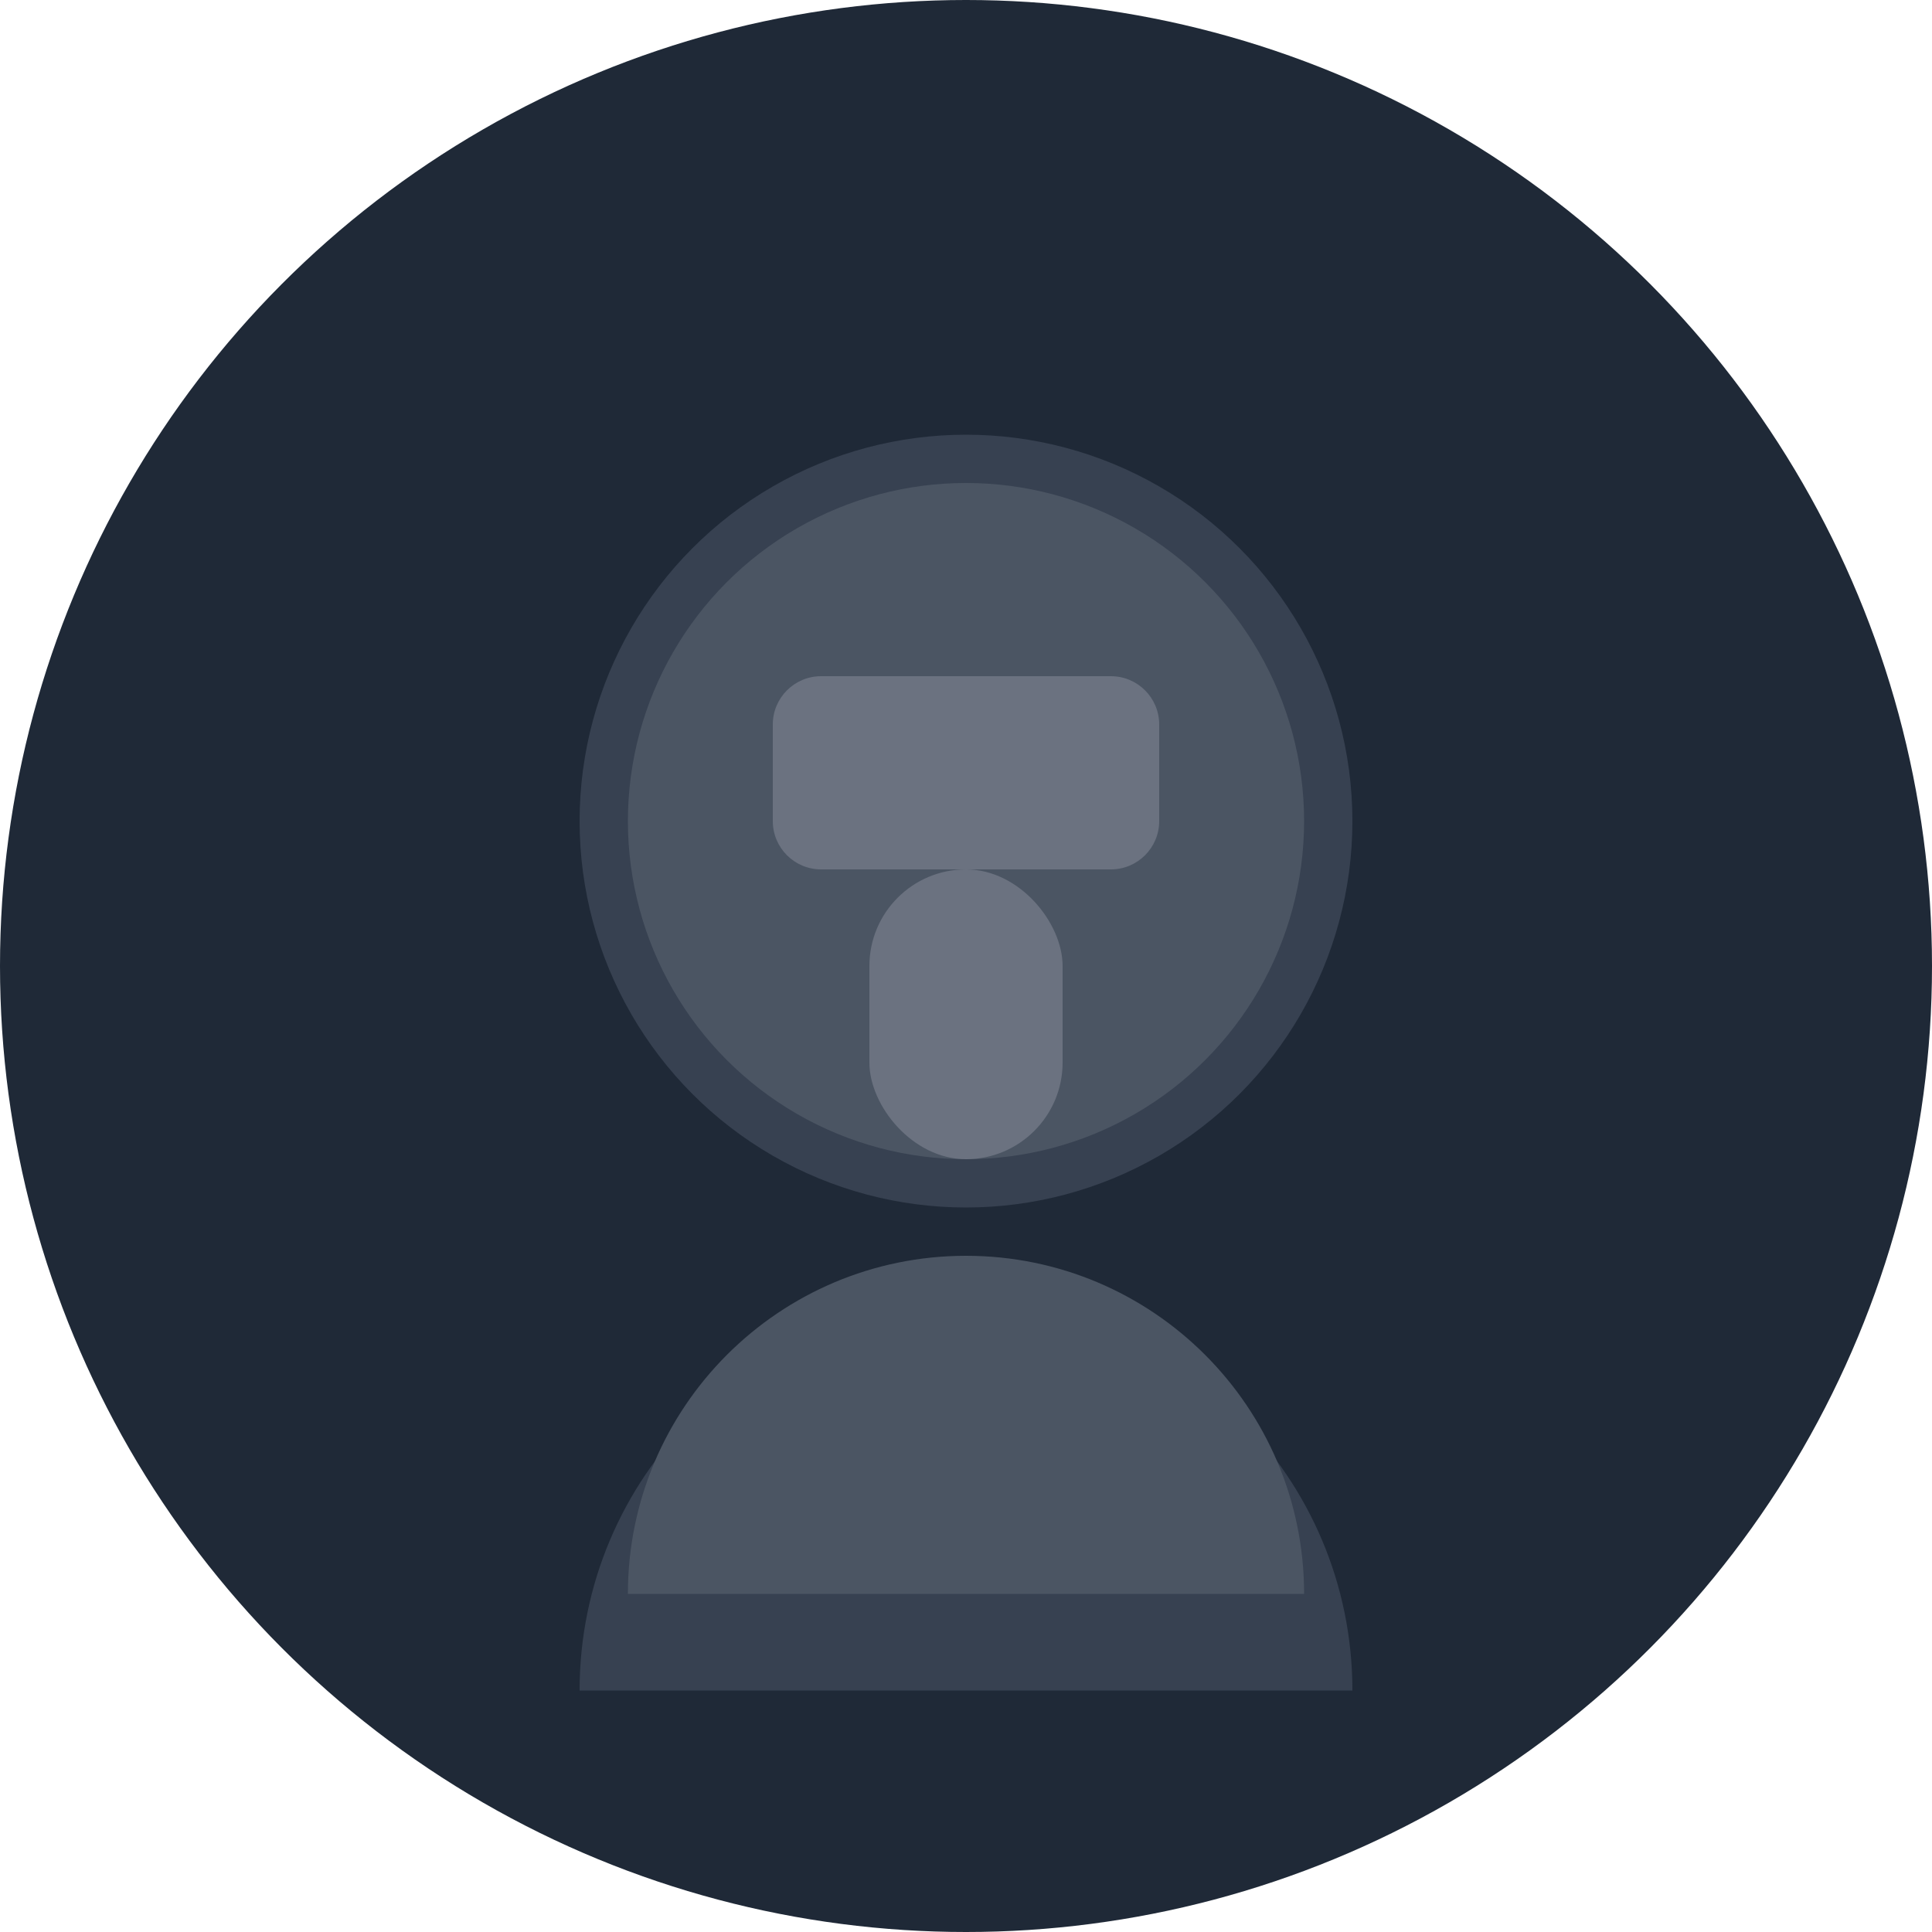 <svg width="200" height="200" viewBox="0 0 200 200" fill="none" xmlns="http://www.w3.org/2000/svg">
  <circle cx="100" cy="100" r="100" fill="#1F2937"/>
  <circle cx="100" cy="85" r="40" fill="#374151"/>
  <path d="M100 135C77.909 135 60 152.909 60 175H140C140 152.909 122.091 135 100 135Z" fill="#374151"/>
  <circle cx="100" cy="85" r="35" fill="#4B5563"/>
  <path d="M100 130C80.67 130 65 145.67 65 165H135C135 145.67 119.33 130 100 130Z" fill="#4B5563"/>
  <path d="M80 75C80 72.239 82.239 70 85 70H115C117.761 70 120 72.239 120 75V85C120 87.761 117.761 90 115 90H85C82.239 90 80 87.761 80 85V75Z" fill="#6B7280"/>
  <rect x="90" y="90" width="20" height="30" rx="10" fill="#6B7280"/>
</svg>